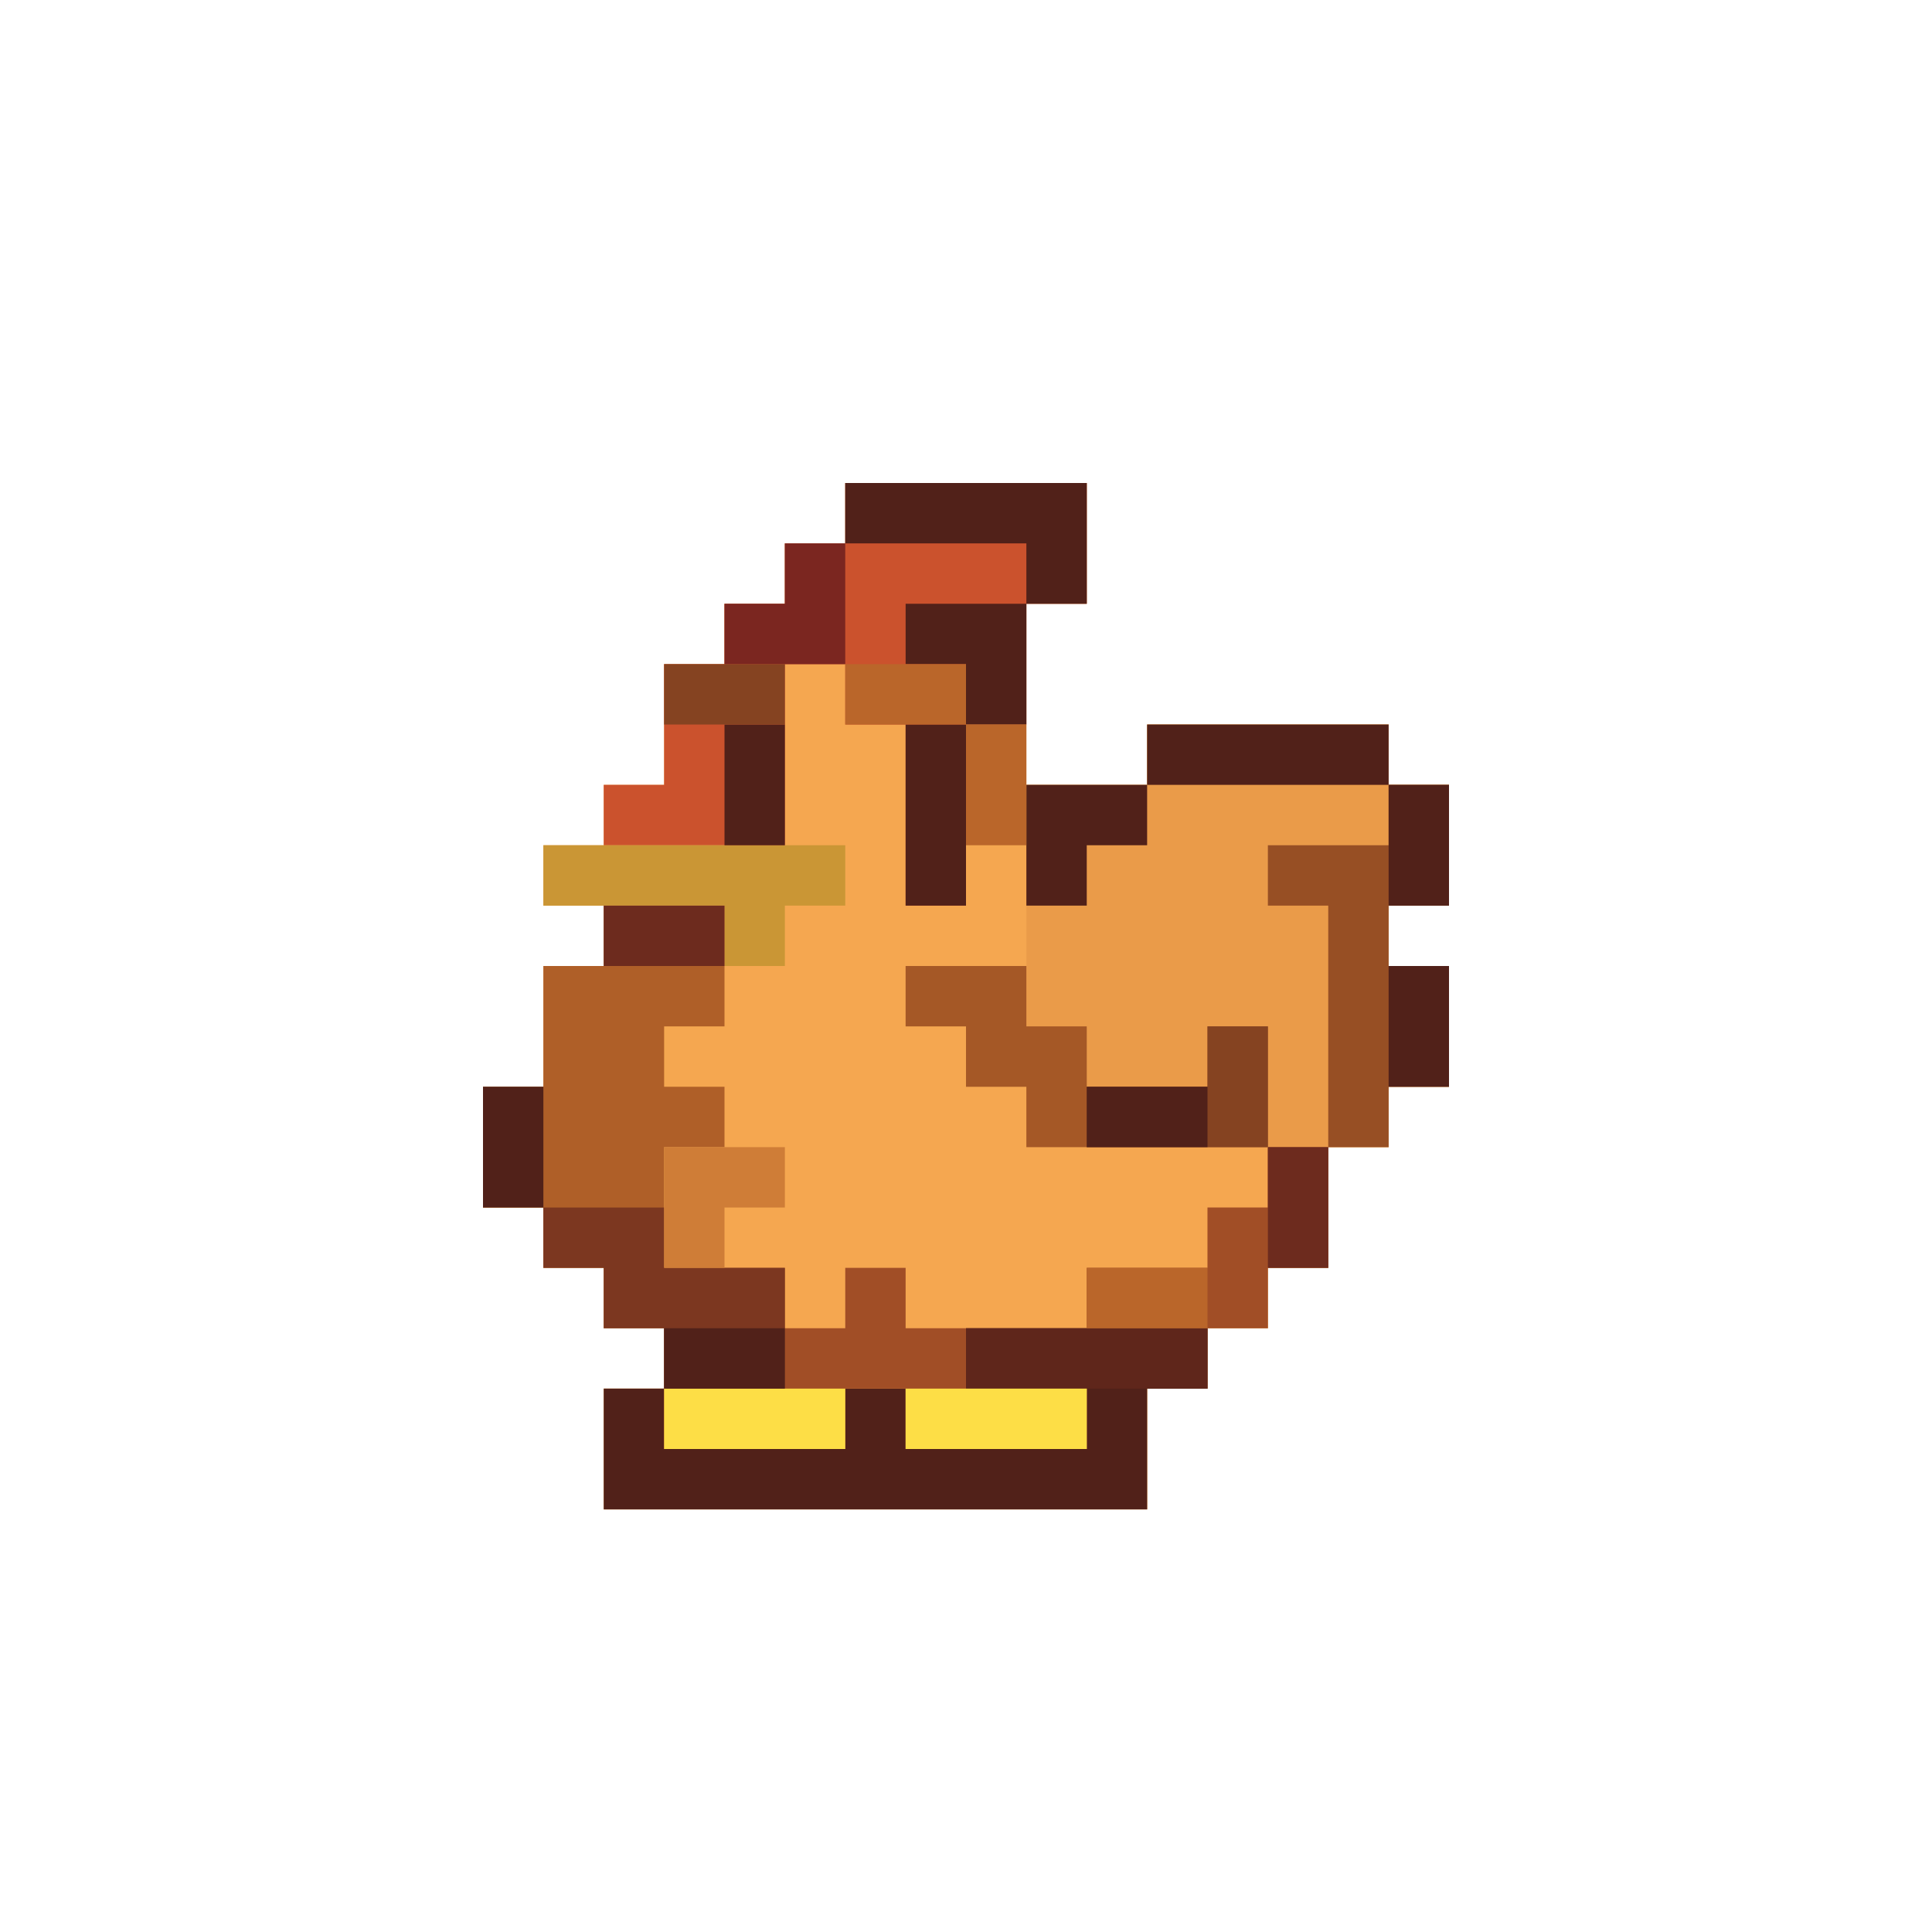 <?xml version="1.0" encoding="UTF-8"?>
<svg version="1.1" xmlns="http://www.w3.org/2000/svg" width="96" height="96">
<path d="M0 0 C3.96 0 7.92 0 12 0 C12 1.98 12 3.96 12 6 C11.01 6 10.02 6 9 6 C9 8.97 9 11.94 9 15 C10.98 15 12.96 15 15 15 C15 14.01 15 13.02 15 12 C18.96 12 22.92 12 27 12 C27 12.99 27 13.98 27 15 C27.99 15 28.98 15 30 15 C30 16.98 30 18.96 30 21 C29.01 21 28.02 21 27 21 C27 21.99 27 22.98 27 24 C27.99 24 28.98 24 30 24 C30 25.98 30 27.96 30 30 C29.01 30 28.02 30 27 30 C27 30.99 27 31.98 27 33 C26.01 33 25.02 33 24 33 C24 34.98 24 36.96 24 39 C23.01 39 22.02 39 21 39 C21 39.99 21 40.98 21 42 C20.01 42 19.02 42 18 42 C18 42.99 18 43.98 18 45 C17.01 45 16.02 45 15 45 C15 46.98 15 48.96 15 51 C6.09 51 -2.82 51 -12 51 C-12 49.02 -12 47.04 -12 45 C-11.01 45 -10.02 45 -9 45 C-9 44.01 -9 43.02 -9 42 C-9.99 42 -10.98 42 -12 42 C-12 41.01 -12 40.02 -12 39 C-12.99 39 -13.98 39 -15 39 C-15 38.01 -15 37.02 -15 36 C-15.99 36 -16.98 36 -18 36 C-18 34.02 -18 32.04 -18 30 C-17.01 30 -16.02 30 -15 30 C-15 28.02 -15 26.04 -15 24 C-14.01 24 -13.02 24 -12 24 C-12 23.01 -12 22.02 -12 21 C-12.99 21 -13.98 21 -15 21 C-15 20.01 -15 19.02 -15 18 C-14.01 18 -13.02 18 -12 18 C-12 17.01 -12 16.02 -12 15 C-11.01 15 -10.02 15 -9 15 C-9 13.02 -9 11.04 -9 9 C-8.01 9 -7.02 9 -6 9 C-6 8.01 -6 7.02 -6 6 C-5.01 6 -4.02 6 -3 6 C-3 5.01 -3 4.02 -3 3 C-2.01 3 -1.02 3 0 3 C0 2.01 0 1.02 0 0 Z " fill="#F5A750" transform="translate(42,24)"/>
<path d="M0 0 C3.96 0 7.92 0 12 0 C12 0.99 12 1.98 12 3 C12.99 3 13.98 3 15 3 C15 4.98 15 6.96 15 9 C14.01 9 13.02 9 12 9 C12 9.99 12 10.98 12 12 C12.99 12 13.98 12 15 12 C15 13.98 15 15.96 15 18 C14.01 18 13.02 18 12 18 C12 18.99 12 19.98 12 21 C11.01 21 10.02 21 9 21 C9 22.98 9 24.96 9 27 C8.01 27 7.02 27 6 27 C6 27.99 6 28.98 6 30 C5.01 30 4.02 30 3 30 C3 30.99 3 31.98 3 33 C2.01 33 1.02 33 0 33 C0 34.98 0 36.96 0 39 C-8.91 39 -17.82 39 -27 39 C-27 37.02 -27 35.04 -27 33 C-26.01 33 -25.02 33 -24 33 C-24 33.99 -24 34.98 -24 36 C-21.03 36 -18.06 36 -15 36 C-15 35.01 -15 34.02 -15 33 C-14.01 33 -13.02 33 -12 33 C-12 33.99 -12 34.98 -12 36 C-9.03 36 -6.06 36 -3 36 C-3 35.01 -3 34.02 -3 33 C-4.98 33 -6.96 33 -9 33 C-9 32.01 -9 31.02 -9 30 C-7.02 30 -5.04 30 -3 30 C-3 29.01 -3 28.02 -3 27 C-1.02 27 0.96 27 3 27 C3 26.01 3 25.02 3 24 C3.99 24 4.98 24 6 24 C6 23.01 6 22.02 6 21 C2.04 21 -1.92 21 -6 21 C-6 20.01 -6 19.02 -6 18 C-6.99 18 -7.98 18 -9 18 C-9 17.01 -9 16.02 -9 15 C-9.99 15 -10.98 15 -12 15 C-12 14.01 -12 13.02 -12 12 C-10.02 12 -8.04 12 -6 12 C-6 9.03 -6 6.06 -6 3 C-4.02 3 -2.04 3 0 3 C0 2.01 0 1.02 0 0 Z " fill="#EA9B49" transform="translate(57,36)"/>
<path d="M0 0 C3.96 0 7.92 0 12 0 C12 1.98 12 3.96 12 6 C11.01 6 10.02 6 9 6 C9 7.98 9 9.96 9 12 C8.01 12 7.02 12 6 12 C6 14.97 6 17.94 6 21 C5.01 21 4.02 21 3 21 C3 18.03 3 15.06 3 12 C2.01 12 1.02 12 0 12 C0 11.01 0 10.02 0 9 C-0.99 9 -1.98 9 -3 9 C-3 11.97 -3 14.94 -3 18 C-5.97 18 -8.94 18 -12 18 C-12 17.01 -12 16.02 -12 15 C-11.01 15 -10.02 15 -9 15 C-9 13.02 -9 11.04 -9 9 C-8.01 9 -7.02 9 -6 9 C-6 8.01 -6 7.02 -6 6 C-5.01 6 -4.02 6 -3 6 C-3 5.01 -3 4.02 -3 3 C-2.01 3 -1.02 3 0 3 C0 2.01 0 1.02 0 0 Z " fill="#CB522D" transform="translate(42,24)"/>
<path d="M0 0 C1.98 0 3.96 0 6 0 C6 1.98 6 3.96 6 6 C5.01 6 4.02 6 3 6 C3 6.99 3 7.98 3 9 C3.99 9 4.98 9 6 9 C6 9.99 6 10.98 6 12 C5.01 12 4.02 12 3 12 C3 13.98 3 15.96 3 18 C4.98 18 6.96 18 9 18 C9 19.98 9 21.96 9 24 C7.02 24 5.04 24 3 24 C3 23.01 3 22.02 3 21 C2.01 21 1.02 21 0 21 C0 20.01 0 19.02 0 18 C-0.99 18 -1.98 18 -3 18 C-3 17.01 -3 16.02 -3 15 C-3.99 15 -4.98 15 -6 15 C-6 13.02 -6 11.04 -6 9 C-5.01 9 -4.02 9 -3 9 C-3 7.02 -3 5.04 -3 3 C-2.01 3 -1.02 3 0 3 C0 2.01 0 1.02 0 0 Z " fill="#AF5F28" transform="translate(30,45)"/>
<path d="M0 0 C3.96 0 7.92 0 12 0 C12 0.99 12 1.98 12 3 C11.01 3 10.02 3 9 3 C9 4.98 9 6.96 9 9 C0.09 9 -8.82 9 -18 9 C-18 7.02 -18 5.04 -18 3 C-17.01 3 -16.02 3 -15 3 C-15 3.99 -15 4.98 -15 6 C-12.03 6 -9.06 6 -6 6 C-6 5.01 -6 4.02 -6 3 C-5.01 3 -4.02 3 -3 3 C-3 3.99 -3 4.98 -3 6 C-0.03 6 2.94 6 6 6 C6 5.01 6 4.02 6 3 C4.02 3 2.04 3 0 3 C0 2.01 0 1.02 0 0 Z " fill="#512119" transform="translate(48,66)"/>
<path d="M0 0 C0.99 0 1.98 0 3 0 C3 0.99 3 1.98 3 3 C3.99 3 4.98 3 6 3 C6 3.99 6 4.98 6 6 C7.98 6 9.96 6 12 6 C12 6.99 12 7.98 12 9 C9.03 9 6.06 9 3 9 C3 8.01 3 7.02 3 6 C2.01 6 1.02 6 0 6 C0 6.99 0 7.98 0 9 C-2.97 9 -5.94 9 -9 9 C-9 8.01 -9 7.02 -9 6 C-7.02 6 -5.04 6 -3 6 C-3 5.01 -3 4.02 -3 3 C-2.01 3 -1.02 3 0 3 C0 2.01 0 1.02 0 0 Z " fill="#A14E26" transform="translate(42,63)"/>
<path d="M0 0 C0.99 0 1.98 0 3 0 C3 1.98 3 3.96 3 6 C2.01 6 1.02 6 0 6 C0 6.99 0 7.98 0 9 C0.99 9 1.98 9 3 9 C3 10.98 3 12.96 3 15 C2.01 15 1.02 15 0 15 C0 15.99 0 16.98 0 18 C-0.99 18 -1.98 18 -3 18 C-3 14.04 -3 10.08 -3 6 C-3.99 6 -4.98 6 -6 6 C-6 5.01 -6 4.02 -6 3 C-4.02 3 -2.04 3 0 3 C0 2.01 0 1.02 0 0 Z " fill="#974F24" transform="translate(69,39)"/>
<path d="M0 0 C1.98 0 3.96 0 6 0 C6 0.99 6 1.98 6 3 C6.99 3 7.98 3 9 3 C9 3.99 9 4.98 9 6 C10.98 6 12.96 6 15 6 C15 5.01 15 4.02 15 3 C15.99 3 16.98 3 18 3 C18 4.98 18 6.96 18 9 C14.04 9 10.08 9 6 9 C6 8.01 6 7.02 6 6 C5.01 6 4.02 6 3 6 C3 5.01 3 4.02 3 3 C2.01 3 1.02 3 0 3 C0 2.01 0 1.02 0 0 Z " fill="#A55826" transform="translate(45,48)"/>
<path d="M0 0 C1.98 0 3.96 0 6 0 C6 0.99 6 1.98 6 3 C7.98 3 9.96 3 12 3 C12 4.98 12 6.96 12 9 C10.02 9 8.04 9 6 9 C6 8.01 6 7.02 6 6 C5.01 6 4.02 6 3 6 C3 5.01 3 4.02 3 3 C2.01 3 1.02 3 0 3 C0 2.01 0 1.02 0 0 Z " fill="#7C3720" transform="translate(27,60)"/>
<path d="M0 0 C0.99 0 1.98 0 3 0 C3 1.98 3 3.96 3 6 C2.01 6 1.02 6 0 6 C0 6.99 0 7.98 0 9 C-2.97 9 -5.94 9 -9 9 C-9 8.01 -9 7.02 -9 6 C-7.02 6 -5.04 6 -3 6 C-3 5.01 -3 4.02 -3 3 C-2.01 3 -1.02 3 0 3 C0 2.01 0 1.02 0 0 Z " fill="#A14E26" transform="translate(63,57)"/>
<path d="M0 0 C4.95 0 9.9 0 15 0 C15 0.99 15 1.98 15 3 C14.01 3 13.02 3 12 3 C12 3.99 12 4.98 12 6 C11.01 6 10.02 6 9 6 C9 5.01 9 4.02 9 3 C6.03 3 3.06 3 0 3 C0 2.01 0 1.02 0 0 Z " fill="#CA9635" transform="translate(27,42)"/>
<path d="M0 0 C3.96 0 7.92 0 12 0 C12 1.98 12 3.96 12 6 C11.01 6 10.02 6 9 6 C9 5.01 9 4.02 9 3 C6.03 3 3.06 3 0 3 C0 2.01 0 1.02 0 0 Z " fill="#512119" transform="translate(42,24)"/>
<path d="M0 0 C3.96 0 7.92 0 12 0 C12 0.99 12 1.98 12 3 C8.04 3 4.08 3 0 3 C0 2.01 0 1.02 0 0 Z " fill="#5F261B" transform="translate(48,66)"/>
<path d="M0 0 C0.99 0 1.98 0 3 0 C3 1.98 3 3.96 3 6 C0.03 6 -2.94 6 -6 6 C-6 5.01 -6 4.02 -6 3 C-4.02 3 -2.04 3 0 3 C0 2.01 0 1.02 0 0 Z " fill="#854321" transform="translate(60,51)"/>
<path d="M0 0 C3.96 0 7.92 0 12 0 C12 0.99 12 1.98 12 3 C8.04 3 4.08 3 0 3 C0 2.01 0 1.02 0 0 Z " fill="#512119" transform="translate(57,36)"/>
<path d="M0 0 C2.97 0 5.94 0 9 0 C9 0.99 9 1.98 9 3 C6.03 3 3.06 3 0 3 C0 2.01 0 1.02 0 0 Z " fill="#FDDE46" transform="translate(45,69)"/>
<path d="M0 0 C2.97 0 5.94 0 9 0 C9 0.99 9 1.98 9 3 C6.03 3 3.06 3 0 3 C0 2.01 0 1.02 0 0 Z " fill="#FDDE46" transform="translate(33,69)"/>
<path d="M0 0 C1.98 0 3.96 0 6 0 C6 0.99 6 1.98 6 3 C5.01 3 4.02 3 3 3 C3 3.99 3 4.98 3 6 C2.01 6 1.02 6 0 6 C0 4.02 0 2.04 0 0 Z " fill="#CF7D37" transform="translate(33,57)"/>
<path d="M0 0 C1.98 0 3.96 0 6 0 C6 0.99 6 1.98 6 3 C5.01 3 4.02 3 3 3 C3 3.99 3 4.98 3 6 C2.01 6 1.02 6 0 6 C0 4.02 0 2.04 0 0 Z " fill="#512119" transform="translate(51,39)"/>
<path d="M0 0 C0.99 0 1.98 0 3 0 C3 2.97 3 5.94 3 9 C2.01 9 1.02 9 0 9 C0 6.03 0 3.06 0 0 Z " fill="#512119" transform="translate(45,36)"/>
<path d="M0 0 C1.98 0 3.96 0 6 0 C6 1.98 6 3.96 6 6 C5.01 6 4.02 6 3 6 C3 5.01 3 4.02 3 3 C2.01 3 1.02 3 0 3 C0 2.01 0 1.02 0 0 Z " fill="#512119" transform="translate(45,30)"/>
<path d="M0 0 C0.99 0 1.98 0 3 0 C3 1.98 3 3.96 3 6 C1.02 6 -0.96 6 -3 6 C-3 5.01 -3 4.02 -3 3 C-2.01 3 -1.02 3 0 3 C0 2.01 0 1.02 0 0 Z " fill="#7B2620" transform="translate(39,27)"/>
<path d="M0 0 C1.98 0 3.96 0 6 0 C6 0.99 6 1.98 6 3 C4.02 3 2.04 3 0 3 C0 2.01 0 1.02 0 0 Z " fill="#512119" transform="translate(33,66)"/>
<path d="M0 0 C1.98 0 3.96 0 6 0 C6 0.99 6 1.98 6 3 C4.02 3 2.04 3 0 3 C0 2.01 0 1.02 0 0 Z " fill="#BA662A" transform="translate(54,63)"/>
<path d="M0 0 C0.99 0 1.98 0 3 0 C3 1.98 3 3.96 3 6 C2.01 6 1.02 6 0 6 C0 4.02 0 2.04 0 0 Z " fill="#6D2B1E" transform="translate(63,57)"/>
<path d="M0 0 C1.98 0 3.96 0 6 0 C6 0.99 6 1.98 6 3 C4.02 3 2.04 3 0 3 C0 2.01 0 1.02 0 0 Z " fill="#512119" transform="translate(54,54)"/>
<path d="M0 0 C0.99 0 1.98 0 3 0 C3 1.98 3 3.96 3 6 C2.01 6 1.02 6 0 6 C0 4.02 0 2.04 0 0 Z " fill="#512119" transform="translate(24,54)"/>
<path d="M0 0 C0.99 0 1.98 0 3 0 C3 1.98 3 3.96 3 6 C2.01 6 1.02 6 0 6 C0 4.02 0 2.04 0 0 Z " fill="#512119" transform="translate(69,48)"/>
<path d="M0 0 C1.98 0 3.96 0 6 0 C6 0.99 6 1.98 6 3 C4.02 3 2.04 3 0 3 C0 2.01 0 1.02 0 0 Z " fill="#6D2B1E" transform="translate(30,45)"/>
<path d="M0 0 C0.99 0 1.98 0 3 0 C3 1.98 3 3.96 3 6 C2.01 6 1.02 6 0 6 C0 4.02 0 2.04 0 0 Z " fill="#512119" transform="translate(69,39)"/>
<path d="M0 0 C0.99 0 1.98 0 3 0 C3 1.98 3 3.96 3 6 C2.01 6 1.02 6 0 6 C0 4.02 0 2.04 0 0 Z " fill="#BA662A" transform="translate(48,36)"/>
<path d="M0 0 C0.99 0 1.98 0 3 0 C3 1.98 3 3.96 3 6 C2.01 6 1.02 6 0 6 C0 4.02 0 2.04 0 0 Z " fill="#512119" transform="translate(36,36)"/>
<path d="M0 0 C1.98 0 3.96 0 6 0 C6 0.99 6 1.98 6 3 C4.02 3 2.04 3 0 3 C0 2.01 0 1.02 0 0 Z " fill="#BA662A" transform="translate(42,33)"/>
<path d="M0 0 C1.98 0 3.96 0 6 0 C6 0.99 6 1.98 6 3 C4.02 3 2.04 3 0 3 C0 2.01 0 1.02 0 0 Z " fill="#854321" transform="translate(33,33)"/>
</svg>
